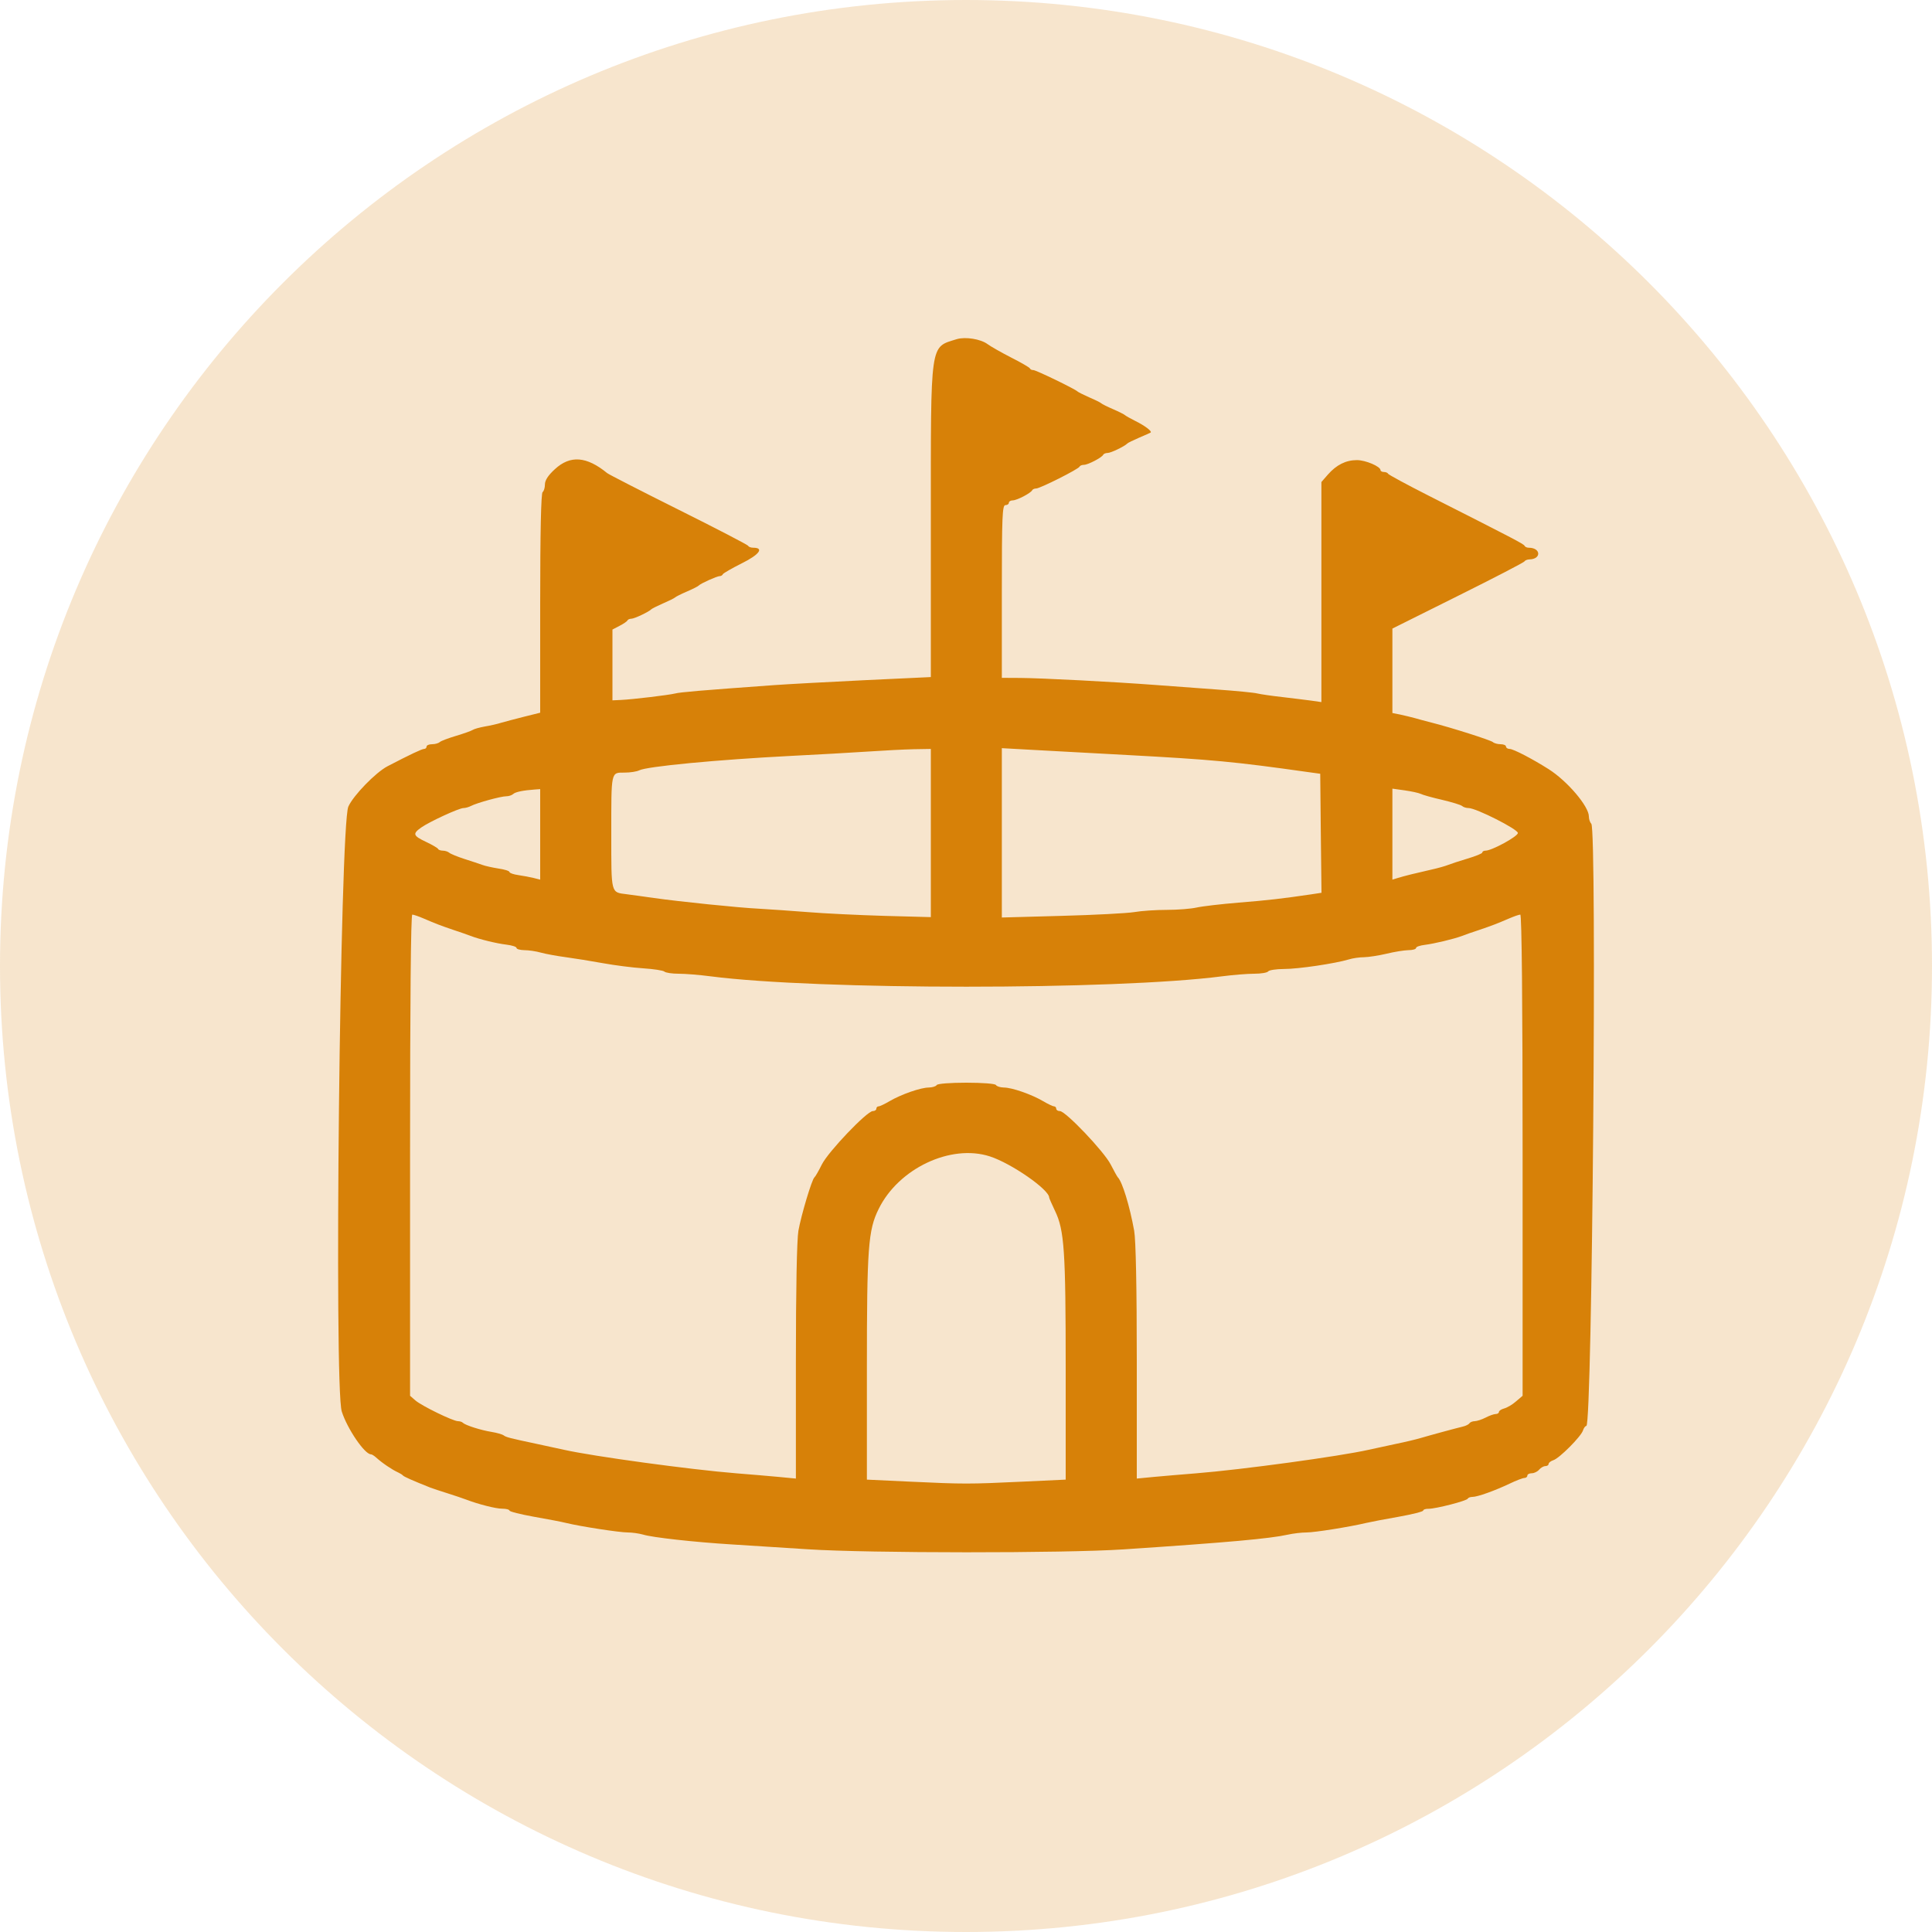 <svg width="20" height="20" viewBox="0 0 20 20" fill="none" xmlns="http://www.w3.org/2000/svg">
<path d="M20 10C20 15.523 15.523 20 10 20C4.477 20 0 15.523 0 10C0 4.477 4.477 0 10 0C15.523 0 20 4.477 20 10Z" fill="#D78108" fill-opacity="0.2"/>
<g clip-path="url(#clip0_193_1521)">
<path fill-rule="evenodd" clip-rule="evenodd" d="M9.904 3.511C9.624 3.599 9.636 3.516 9.636 5.395V7.009L8.956 7.041C8.582 7.059 8.16 7.082 8.018 7.092C7.23 7.149 7.045 7.165 6.989 7.179C6.918 7.196 6.551 7.24 6.426 7.246L6.34 7.25V6.884V6.517L6.413 6.479C6.454 6.458 6.491 6.433 6.495 6.423C6.5 6.413 6.518 6.405 6.536 6.405C6.567 6.405 6.719 6.333 6.744 6.306C6.751 6.299 6.806 6.272 6.867 6.245C6.927 6.219 6.982 6.192 6.989 6.184C6.996 6.177 7.051 6.149 7.112 6.123C7.172 6.097 7.228 6.069 7.234 6.061C7.253 6.04 7.422 5.964 7.45 5.964C7.464 5.964 7.479 5.955 7.483 5.944C7.488 5.934 7.576 5.883 7.68 5.831C7.861 5.741 7.913 5.67 7.797 5.67C7.773 5.67 7.749 5.661 7.745 5.65C7.74 5.64 7.417 5.472 7.026 5.277C6.635 5.082 6.302 4.911 6.286 4.898C6.072 4.723 5.903 4.71 5.744 4.857C5.674 4.921 5.641 4.972 5.641 5.015C5.641 5.05 5.63 5.085 5.617 5.094C5.601 5.104 5.592 5.513 5.592 6.243V7.378L5.427 7.419C5.336 7.442 5.229 7.47 5.188 7.482C5.148 7.495 5.071 7.512 5.017 7.521C4.963 7.531 4.908 7.546 4.894 7.556C4.881 7.565 4.803 7.593 4.723 7.617C4.642 7.641 4.565 7.67 4.552 7.682C4.539 7.694 4.504 7.704 4.473 7.704C4.442 7.704 4.416 7.715 4.416 7.728C4.416 7.741 4.405 7.753 4.39 7.753C4.368 7.753 4.25 7.808 4.012 7.932C3.889 7.996 3.657 8.235 3.606 8.35C3.52 8.546 3.456 14.358 3.538 14.612C3.595 14.791 3.775 15.055 3.84 15.055C3.849 15.055 3.872 15.069 3.89 15.085C3.957 15.146 4.06 15.215 4.122 15.243C4.142 15.252 4.164 15.266 4.171 15.274C4.182 15.287 4.27 15.326 4.453 15.399C4.48 15.409 4.563 15.437 4.637 15.46C4.711 15.484 4.794 15.511 4.821 15.522C4.952 15.572 5.132 15.618 5.199 15.618C5.24 15.618 5.274 15.627 5.274 15.637C5.274 15.648 5.387 15.676 5.525 15.701C5.663 15.725 5.815 15.754 5.862 15.766C6.01 15.802 6.412 15.864 6.499 15.864C6.544 15.864 6.615 15.874 6.657 15.886C6.754 15.916 7.187 15.964 7.577 15.988C7.746 15.998 8.099 16.021 8.361 16.038C8.988 16.079 11.021 16.08 11.633 16.039C12.716 15.967 13.144 15.928 13.33 15.887C13.388 15.874 13.475 15.864 13.524 15.864C13.611 15.864 13.972 15.806 14.145 15.765C14.192 15.754 14.343 15.725 14.481 15.701C14.62 15.676 14.733 15.648 14.733 15.637C14.733 15.627 14.757 15.618 14.788 15.619C14.864 15.619 15.184 15.537 15.194 15.514C15.199 15.504 15.22 15.496 15.242 15.496C15.295 15.496 15.473 15.432 15.627 15.359C15.695 15.326 15.764 15.3 15.78 15.3C15.797 15.3 15.811 15.289 15.811 15.275C15.811 15.262 15.832 15.251 15.857 15.251C15.882 15.251 15.916 15.234 15.933 15.214C15.95 15.194 15.979 15.177 15.998 15.177C16.016 15.177 16.031 15.167 16.031 15.155C16.031 15.142 16.053 15.125 16.08 15.116C16.142 15.097 16.367 14.871 16.387 14.808C16.395 14.782 16.411 14.761 16.422 14.761C16.483 14.761 16.533 8.587 16.473 8.527C16.459 8.513 16.448 8.48 16.448 8.452C16.448 8.347 16.225 8.085 16.031 7.962C15.864 7.856 15.666 7.753 15.628 7.753C15.607 7.753 15.59 7.741 15.59 7.728C15.59 7.715 15.565 7.704 15.534 7.704C15.503 7.704 15.467 7.694 15.454 7.682C15.432 7.662 15.021 7.531 14.818 7.48C14.764 7.466 14.687 7.446 14.647 7.434C14.606 7.423 14.537 7.406 14.494 7.397L14.414 7.381V6.944V6.507L15.094 6.168C15.468 5.982 15.778 5.821 15.782 5.811C15.787 5.801 15.809 5.792 15.831 5.791C15.958 5.789 15.953 5.67 15.825 5.67C15.806 5.67 15.787 5.661 15.782 5.65C15.774 5.631 15.669 5.577 14.789 5.131C14.562 5.016 14.374 4.914 14.369 4.904C14.365 4.894 14.345 4.886 14.326 4.886C14.307 4.886 14.291 4.877 14.291 4.867C14.291 4.829 14.137 4.763 14.047 4.763C13.932 4.763 13.835 4.812 13.746 4.913L13.679 4.99V6.129V7.268L13.575 7.253C13.518 7.245 13.382 7.229 13.275 7.216C13.167 7.204 13.051 7.187 13.017 7.179C12.984 7.17 12.796 7.152 12.601 7.138C12.405 7.123 12.119 7.102 11.964 7.091C11.528 7.058 10.772 7.019 10.561 7.018L10.371 7.017V6.123C10.371 5.344 10.376 5.229 10.408 5.229C10.428 5.229 10.444 5.218 10.444 5.204C10.444 5.191 10.462 5.18 10.483 5.18C10.527 5.18 10.672 5.104 10.685 5.075C10.69 5.065 10.708 5.057 10.726 5.057C10.766 5.057 11.164 4.857 11.175 4.831C11.18 4.82 11.2 4.812 11.221 4.812C11.262 4.812 11.408 4.736 11.42 4.708C11.425 4.698 11.445 4.689 11.466 4.689C11.5 4.689 11.641 4.621 11.67 4.591C11.676 4.584 11.731 4.557 11.792 4.531C11.853 4.505 11.906 4.481 11.911 4.478C11.929 4.465 11.852 4.407 11.755 4.359C11.701 4.332 11.652 4.304 11.645 4.297C11.638 4.29 11.583 4.262 11.523 4.236C11.462 4.21 11.407 4.182 11.4 4.175C11.393 4.167 11.338 4.14 11.277 4.114C11.217 4.087 11.162 4.06 11.155 4.053C11.13 4.027 10.725 3.831 10.697 3.831C10.682 3.832 10.665 3.824 10.661 3.813C10.656 3.803 10.57 3.753 10.469 3.702C10.368 3.65 10.258 3.588 10.224 3.563C10.152 3.509 9.993 3.484 9.904 3.511ZM9.636 8.623V9.494L9.152 9.481C8.886 9.473 8.53 9.456 8.361 9.442C8.193 9.429 7.967 9.413 7.859 9.407C7.649 9.397 7.03 9.333 6.769 9.296C6.681 9.283 6.554 9.266 6.487 9.257C6.322 9.236 6.328 9.26 6.328 8.631C6.328 7.978 6.323 7.998 6.465 7.998C6.525 7.998 6.592 7.987 6.616 7.975C6.693 7.934 7.426 7.864 8.19 7.825C8.466 7.811 8.825 7.791 8.986 7.78C9.148 7.769 9.36 7.758 9.458 7.756L9.636 7.753V8.623ZM11.67 7.816C12.556 7.864 12.772 7.884 13.544 7.993L13.667 8.01L13.673 8.626L13.68 9.242L13.575 9.258C13.283 9.301 13.124 9.32 12.821 9.344C12.639 9.359 12.443 9.382 12.386 9.395C12.329 9.408 12.19 9.419 12.078 9.419C11.966 9.419 11.815 9.429 11.742 9.442C11.668 9.454 11.33 9.472 10.99 9.481L10.371 9.498V8.621V7.745L10.695 7.763C10.874 7.773 11.312 7.797 11.67 7.816ZM5.592 8.638V9.106L5.525 9.089C5.488 9.08 5.416 9.066 5.366 9.059C5.315 9.052 5.274 9.037 5.274 9.027C5.274 9.016 5.223 9 5.16 8.991C5.098 8.981 5.024 8.965 4.995 8.954C4.966 8.944 4.882 8.915 4.808 8.892C4.734 8.868 4.663 8.839 4.65 8.827C4.637 8.816 4.608 8.806 4.585 8.806C4.562 8.806 4.539 8.798 4.535 8.788C4.53 8.778 4.474 8.745 4.41 8.715C4.275 8.651 4.269 8.631 4.361 8.566C4.448 8.505 4.752 8.365 4.798 8.365C4.818 8.365 4.853 8.355 4.876 8.343C4.94 8.31 5.186 8.243 5.241 8.243C5.267 8.243 5.299 8.232 5.312 8.22C5.334 8.198 5.419 8.181 5.537 8.173L5.592 8.169V8.638ZM14.707 8.218C14.728 8.229 14.828 8.257 14.929 8.28C15.03 8.304 15.123 8.332 15.136 8.344C15.149 8.356 15.179 8.365 15.203 8.365C15.28 8.365 15.713 8.584 15.713 8.623C15.713 8.659 15.443 8.806 15.378 8.806C15.36 8.806 15.345 8.814 15.345 8.825C15.345 8.835 15.276 8.863 15.192 8.888C15.108 8.913 15.017 8.943 14.99 8.954C14.963 8.965 14.886 8.987 14.818 9.002C14.658 9.038 14.537 9.068 14.469 9.089L14.414 9.106V8.635V8.164L14.542 8.182C14.612 8.192 14.686 8.208 14.707 8.218ZM4.385 9.508C4.513 9.563 4.557 9.58 4.698 9.628C4.765 9.65 4.843 9.677 4.87 9.688C4.965 9.724 5.141 9.767 5.243 9.779C5.301 9.786 5.347 9.801 5.347 9.813C5.347 9.825 5.383 9.835 5.427 9.836C5.471 9.836 5.549 9.847 5.601 9.862C5.652 9.876 5.768 9.897 5.858 9.909C5.948 9.921 6.121 9.949 6.242 9.971C6.363 9.993 6.551 10.017 6.658 10.024C6.766 10.031 6.865 10.046 6.878 10.058C6.891 10.07 6.957 10.08 7.025 10.08C7.094 10.08 7.243 10.092 7.357 10.107C8.464 10.25 11.543 10.25 12.649 10.107C12.763 10.092 12.914 10.08 12.985 10.08C13.055 10.08 13.119 10.069 13.128 10.056C13.136 10.043 13.21 10.031 13.292 10.031C13.441 10.031 13.818 9.975 13.963 9.932C14.004 9.919 14.075 9.909 14.122 9.909C14.168 9.908 14.272 9.892 14.353 9.873C14.434 9.853 14.536 9.837 14.579 9.836C14.623 9.836 14.659 9.826 14.659 9.813C14.659 9.801 14.7 9.787 14.751 9.781C14.847 9.769 15.053 9.72 15.137 9.688C15.164 9.677 15.241 9.65 15.309 9.628C15.45 9.58 15.494 9.563 15.622 9.508C15.673 9.486 15.725 9.468 15.738 9.468C15.753 9.468 15.762 10.373 15.762 11.958V14.449L15.694 14.507C15.657 14.54 15.602 14.572 15.572 14.58C15.542 14.588 15.517 14.604 15.517 14.616C15.517 14.628 15.502 14.638 15.483 14.638C15.464 14.638 15.417 14.655 15.379 14.675C15.34 14.695 15.29 14.711 15.267 14.712C15.244 14.712 15.22 14.722 15.212 14.733C15.205 14.745 15.174 14.761 15.143 14.768C15.068 14.786 14.813 14.855 14.708 14.886C14.661 14.9 14.545 14.928 14.451 14.947C14.357 14.967 14.23 14.995 14.169 15.008C13.867 15.076 12.856 15.214 12.38 15.252C12.239 15.263 12.043 15.28 11.945 15.289L11.768 15.306V14.098C11.768 13.325 11.758 12.836 11.741 12.741C11.694 12.481 11.618 12.234 11.572 12.188C11.565 12.181 11.532 12.121 11.498 12.055C11.43 11.921 11.031 11.502 10.972 11.502C10.951 11.502 10.934 11.491 10.934 11.477C10.934 11.464 10.924 11.453 10.911 11.453C10.899 11.453 10.847 11.428 10.796 11.398C10.678 11.329 10.476 11.258 10.391 11.258C10.354 11.257 10.318 11.246 10.31 11.232C10.301 11.218 10.171 11.208 10.003 11.208C9.836 11.208 9.706 11.218 9.697 11.232C9.689 11.246 9.652 11.257 9.616 11.258C9.531 11.258 9.329 11.329 9.211 11.398C9.16 11.428 9.108 11.453 9.095 11.453C9.082 11.453 9.072 11.464 9.072 11.477C9.072 11.491 9.055 11.502 9.035 11.502C8.975 11.502 8.575 11.921 8.508 12.054C8.475 12.121 8.44 12.181 8.431 12.188C8.405 12.207 8.294 12.578 8.265 12.741C8.249 12.834 8.239 13.342 8.239 14.098V15.306L8.061 15.289C7.964 15.28 7.768 15.263 7.626 15.252C7.151 15.214 6.14 15.076 5.838 15.008C5.777 14.995 5.65 14.967 5.556 14.947C5.274 14.887 5.238 14.878 5.213 14.858C5.199 14.848 5.143 14.832 5.088 14.823C4.976 14.805 4.818 14.754 4.792 14.729C4.783 14.719 4.76 14.712 4.741 14.712C4.69 14.712 4.364 14.553 4.3 14.497L4.245 14.449V11.958C4.245 10.373 4.253 9.468 4.268 9.468C4.281 9.468 4.334 9.486 4.385 9.508ZM10.247 11.971C10.47 12.043 10.861 12.315 10.861 12.397C10.861 12.403 10.888 12.465 10.921 12.534C11.018 12.734 11.032 12.946 11.032 14.171V15.317L10.585 15.338C10.032 15.364 9.975 15.364 9.421 15.338L8.974 15.317V14.171C8.974 12.916 8.987 12.734 9.096 12.515C9.302 12.095 9.843 11.84 10.247 11.971Z" fill="#D78108"/>
</g>
<defs>
<clipPath id="clip0_193_1521">
<rect width="13" height="13" fill="white" transform="translate(3.5 3.5)"/>
</clipPath>
</defs>
</svg>
